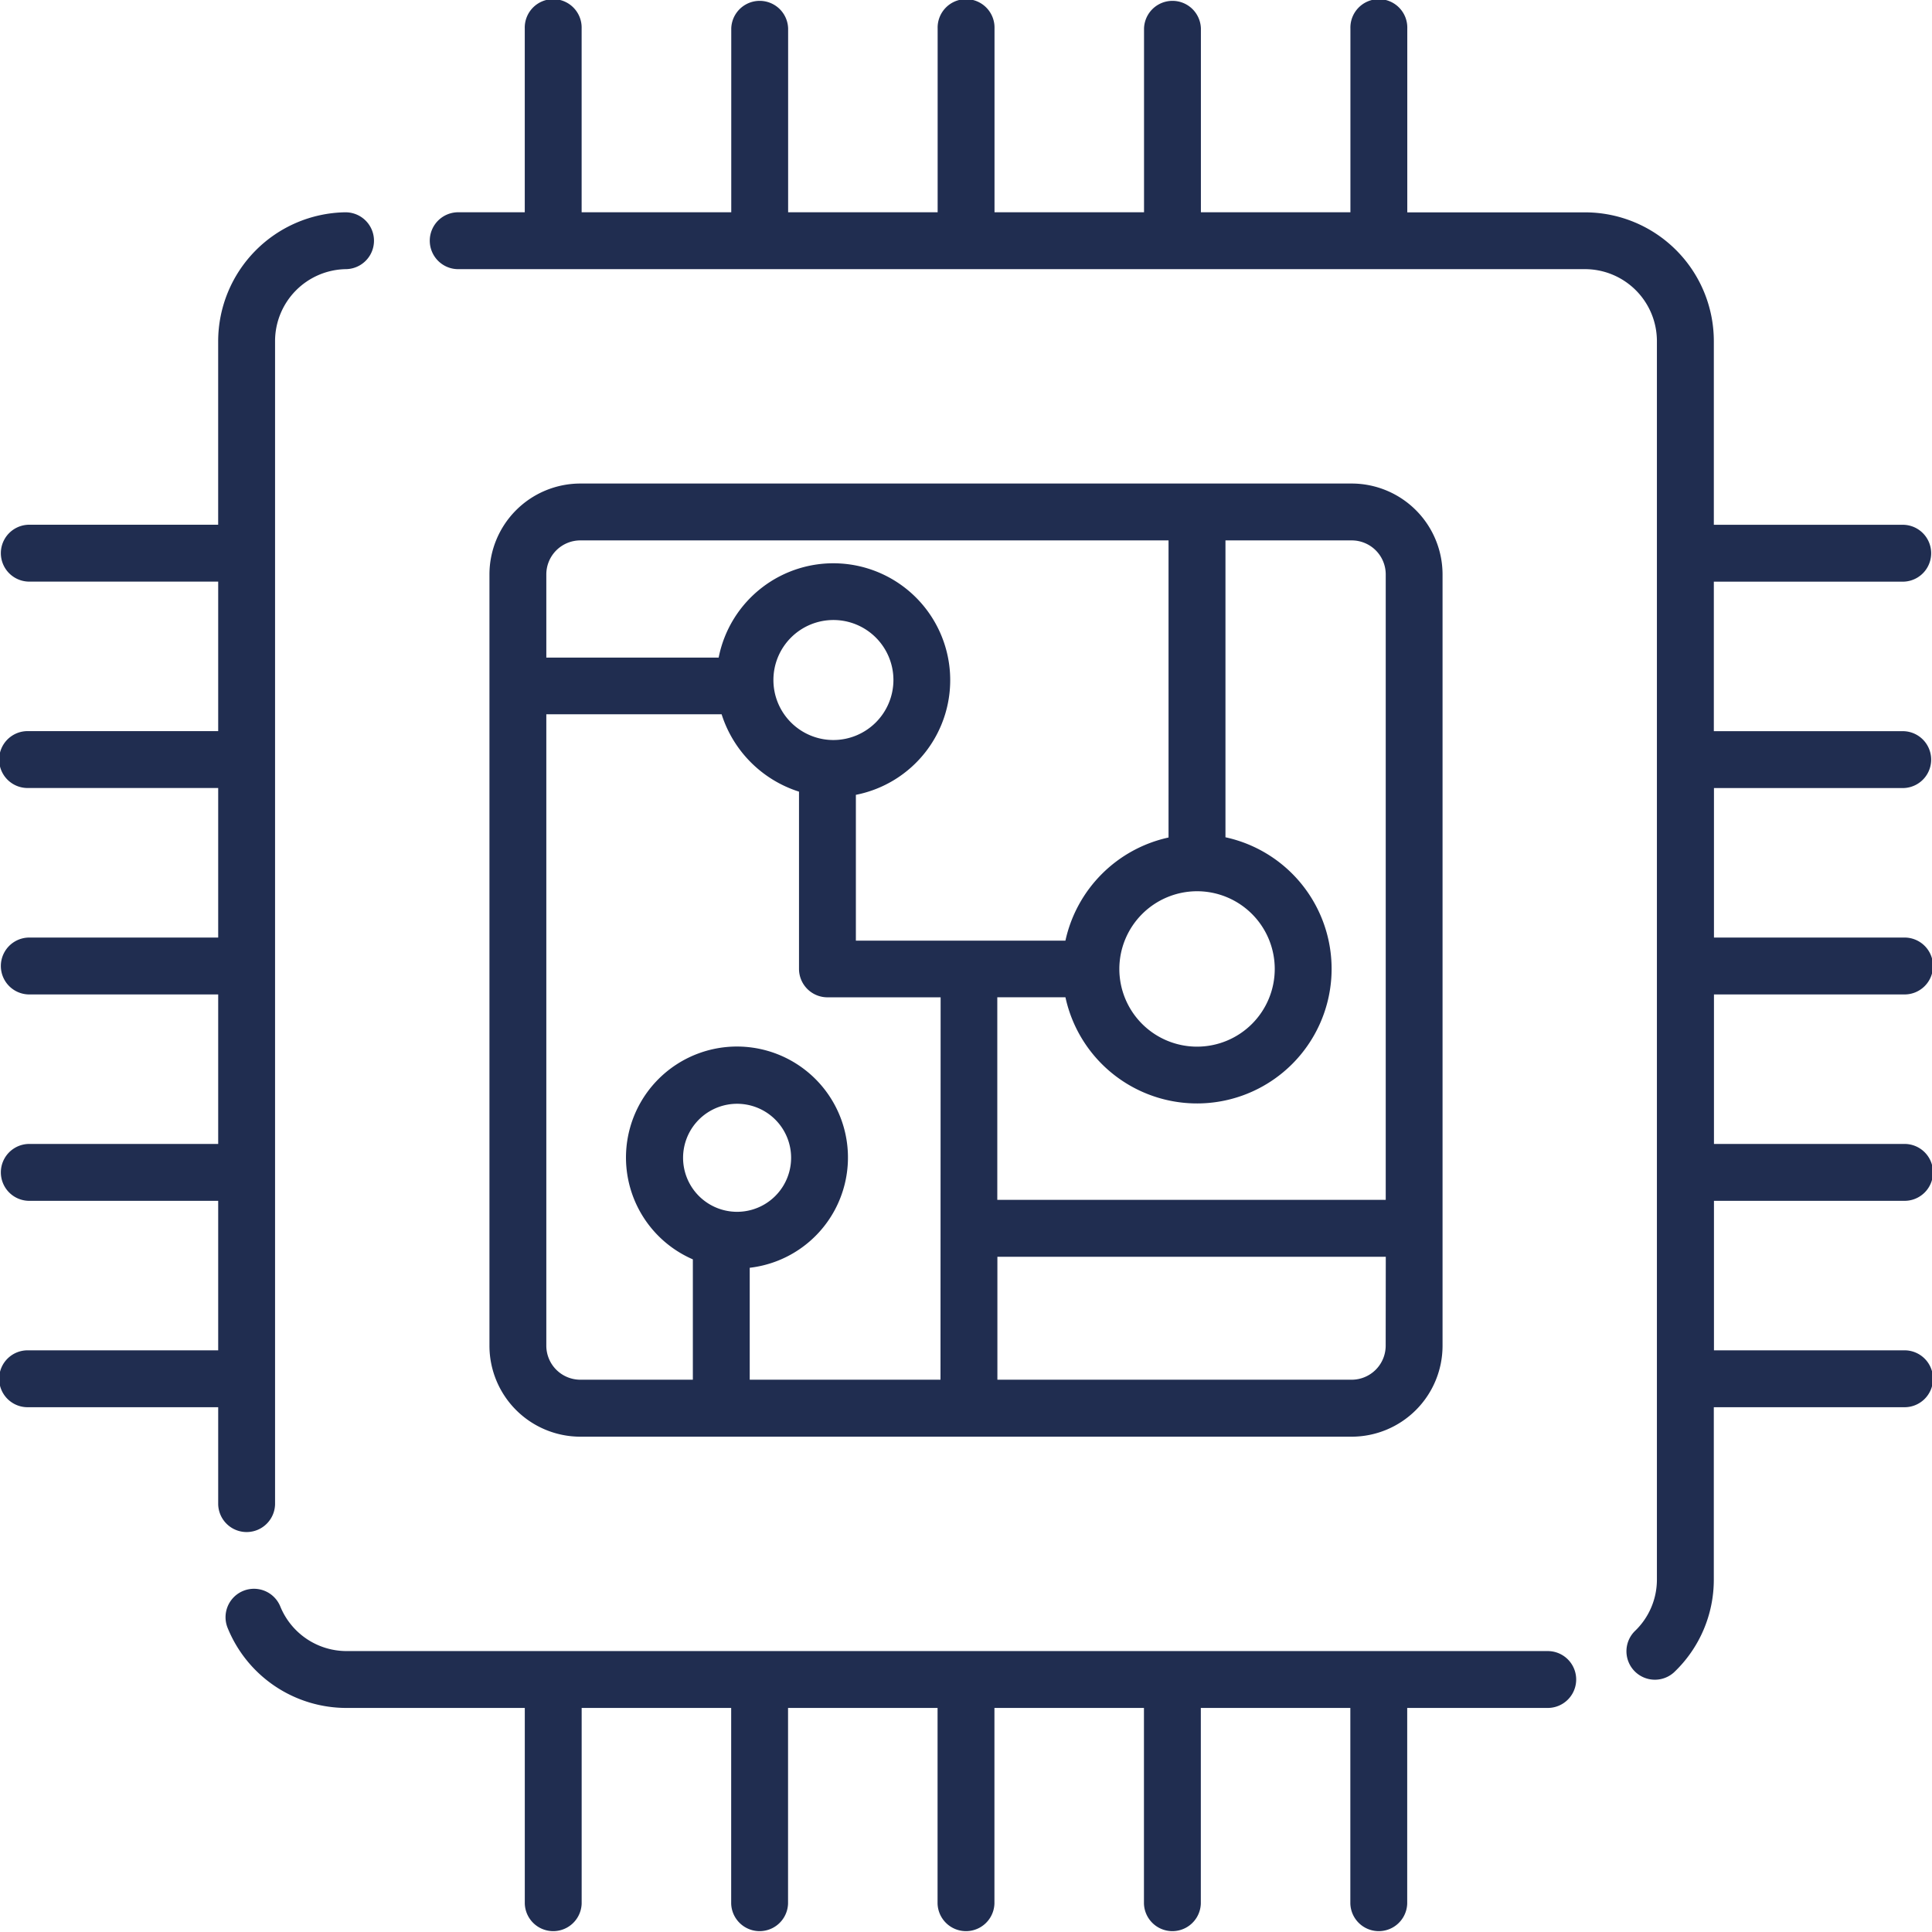 <svg id="cpu" xmlns="http://www.w3.org/2000/svg" width="75.113" height="75.113" viewBox="0 0 75.113 75.113">
  <g id="Group_35" data-name="Group 35" transform="translate(0 8.254)">
    <g id="Group_34" data-name="Group 34">
      <path id="Path_103" data-name="Path 103" d="M13.427,56.263h-.018a5.022,5.022,0,0,0-4.927,5v7.147H1.106a1.106,1.106,0,0,0,0,2.211H8.483v5.813H1.106a1.106,1.106,0,1,0,0,2.211H8.483V84.46H1.106a1.106,1.106,0,0,0,0,2.211H8.483v5.813H1.106a1.106,1.106,0,0,0,0,2.211H8.483v5.813H1.106a1.106,1.106,0,1,0,0,2.211H8.483V106.5a1.106,1.106,0,0,0,2.211,0V61.265a2.8,2.8,0,0,1,2.749-2.792,1.1,1.1,0,0,0-.016-2.21Z" transform="translate(0 -56.263)" fill="#202d50"/>
    </g>
  </g>
  <g id="Group_37" data-name="Group 37" transform="translate(8.771 61.768)">
    <g id="Group_36" data-name="Group 36">
      <path id="Path_104" data-name="Path 104" d="M111.191,423.46H64.5a2.784,2.784,0,0,1-2.586-1.735,1.105,1.105,0,0,0-2.046.837,4.985,4.985,0,0,0,4.632,3.109H71.42v7.605a1.106,1.106,0,0,0,2.211,0v-7.605h5.813v7.605a1.106,1.106,0,0,0,2.211,0v-7.605h5.813v7.605a1.106,1.106,0,0,0,2.211,0v-7.605h5.813v7.605a1.106,1.106,0,0,0,2.211,0v-7.605h5.813v7.605a1.106,1.106,0,0,0,2.211,0v-7.605h5.464a1.105,1.105,0,1,0,0-2.211Z" transform="translate(-59.788 -421.037)" fill="#202d50"/>
    </g>
  </g>
  <g id="Group_39" data-name="Group 39" transform="translate(19.029 18.799)">
    <g id="Group_38" data-name="Group 38">
      <path id="Path_105" data-name="Path 105" d="M163.229,128.138H133.239a3.537,3.537,0,0,0-3.533,3.533v29.991a3.537,3.537,0,0,0,3.533,3.533h29.989a3.537,3.537,0,0,0,3.533-3.533V131.671A3.537,3.537,0,0,0,163.229,128.138Zm-31.312,3.533a1.323,1.323,0,0,1,1.322-1.322h22.869V141.9a5.252,5.252,0,0,0-4.009,4.01h-8.147v-5.669a4.544,4.544,0,1,0-5.335-5.335h-6.7Zm25.3,12.318a3.021,3.021,0,1,1-3.022,3.022A3.025,3.025,0,0,1,157.214,143.989Zm-14.138-5.879a2.333,2.333,0,1,1,2.333-2.333A2.337,2.337,0,0,1,143.076,138.11ZM138.3,156.18a2.1,2.1,0,1,1,3.134-1.834A2.1,2.1,0,0,1,138.3,156.18Zm8.942,6.8h-7.417v-4.352a4.315,4.315,0,1,0-2.211-.327v4.679h-4.375a1.324,1.324,0,0,1-1.322-1.322v-24.55h6.815a4.629,4.629,0,0,0,3.009,3.009v6.89a1.106,1.106,0,0,0,1.106,1.106h4.4Zm17.308-1.322a1.324,1.324,0,0,1-1.322,1.322H149.454V158.2h15.1Zm0-5.67h-15.1v-7.876H152.1a5.233,5.233,0,1,0,6.221-6.221h0V130.349h4.909a1.323,1.323,0,0,1,1.322,1.322v24.321Z" transform="translate(-129.706 -128.138)" fill="#202d50"/>
    </g>
  </g>
  <g id="Group_41" data-name="Group 41" transform="translate(16.744)">
    <g id="Group_40" data-name="Group 40">
      <path id="Path_106" data-name="Path 106" d="M171.395,30.638a1.106,1.106,0,0,0,0-2.211h-7.377V22.614h7.377a1.106,1.106,0,0,0,0-2.211h-7.377V13.256a5.009,5.009,0,0,0-5-5H152.1V1.106a1.106,1.106,0,1,0-2.211,0V8.253h-5.813V1.106a1.106,1.106,0,0,0-2.211,0V8.253h-5.813V1.106a1.106,1.106,0,1,0-2.211,0V8.253h-5.813V1.106a1.106,1.106,0,0,0-2.211,0V8.253H120V1.106a1.106,1.106,0,1,0-2.211,0V8.253h-2.554a1.106,1.106,0,1,0,0,2.211h43.778a2.8,2.8,0,0,1,2.792,2.792V61.4a2.766,2.766,0,0,1-.865,2.021,1.106,1.106,0,0,0,1.526,1.6,4.964,4.964,0,0,0,1.551-3.622V54.71H171.4a1.106,1.106,0,1,0,0-2.211h-7.377V46.686H171.4a1.106,1.106,0,1,0,0-2.211h-7.377V38.662H171.4a1.106,1.106,0,1,0,0-2.211h-7.377V30.638h7.377Z" transform="translate(-114.131)" fill="#202d50"/>
    </g>
  </g>
</svg>
